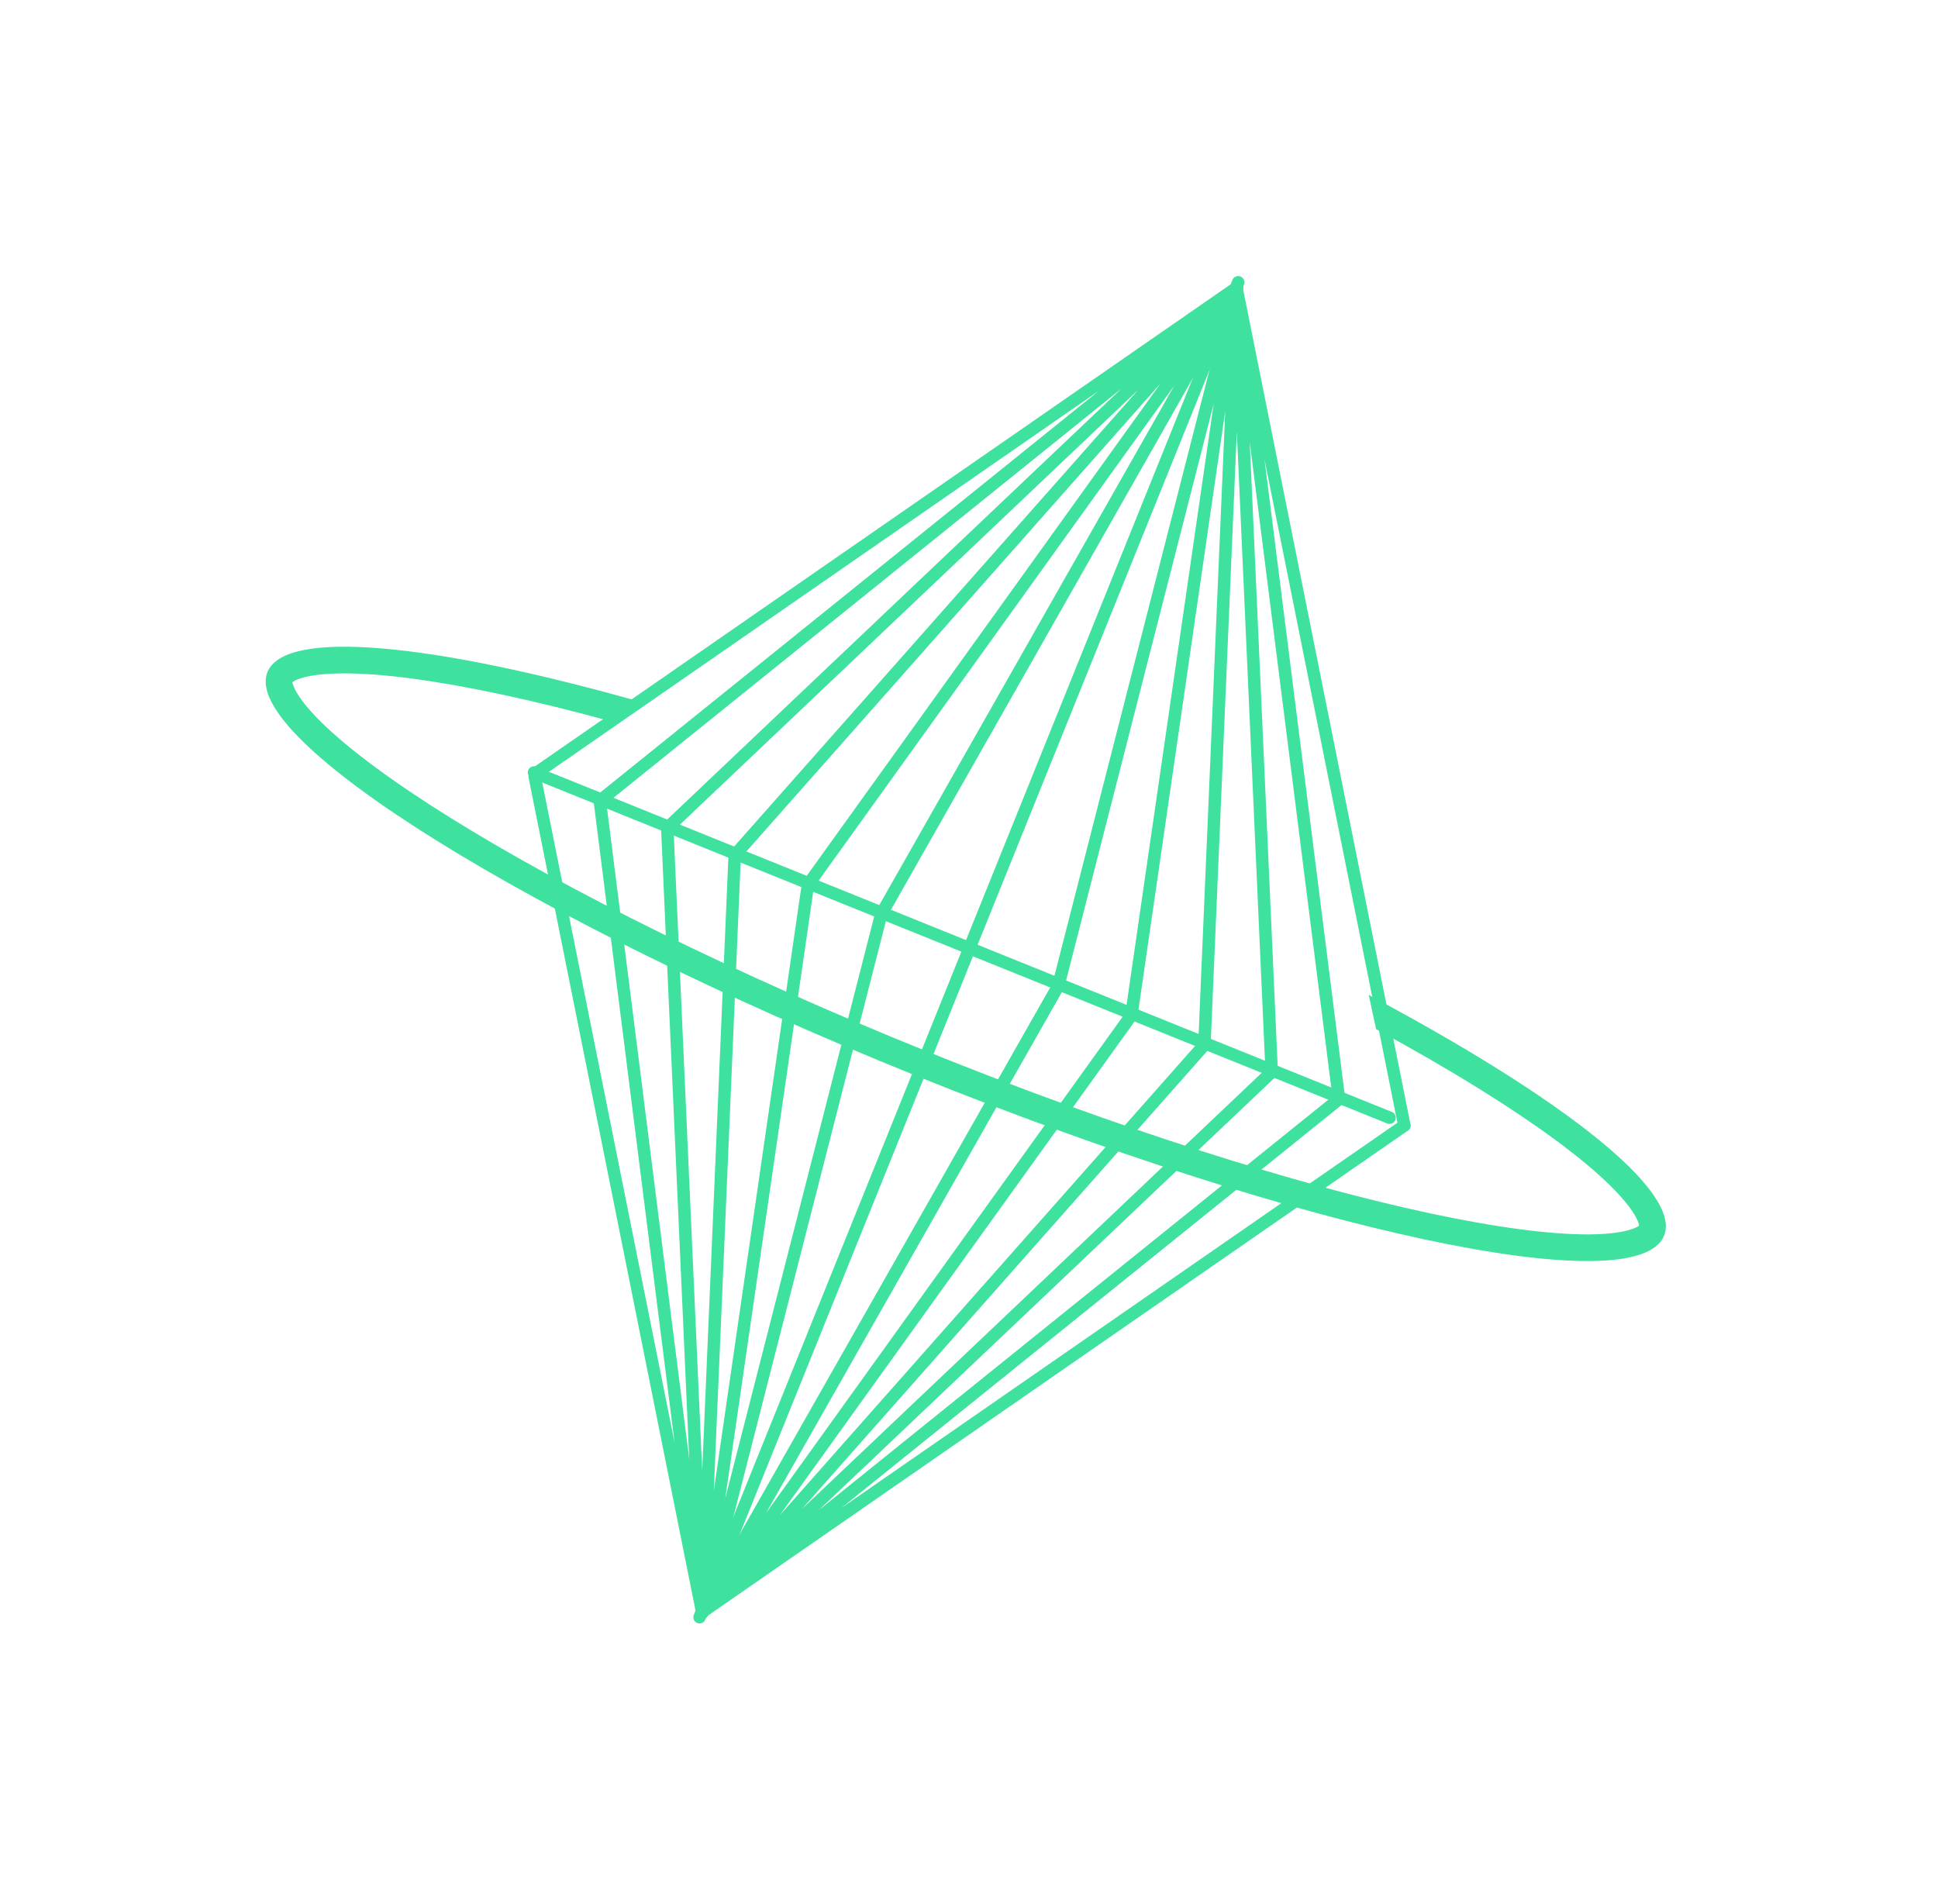 <svg width="228" height="224" viewBox="0 0 228 224" fill="none" xmlns="http://www.w3.org/2000/svg">
<path fill-rule="evenodd" clip-rule="evenodd" d="M74.92 82.447C50.742 75.644 33.534 73.935 31.464 79.065C28.264 86.995 62.452 108.266 107.825 126.574C153.198 144.883 192.574 153.296 195.774 145.366C197.878 140.15 183.811 129.164 161.026 117.046L161.892 121.071C166.378 123.507 170.485 125.885 174.151 128.166C180.985 132.417 186.153 136.251 189.377 139.411C191 141.002 191.991 142.288 192.491 143.248C192.754 143.751 192.823 144.045 192.839 144.181C192.732 144.269 192.479 144.432 191.94 144.613C190.914 144.956 189.308 145.195 187.036 145.214C182.521 145.251 176.14 144.424 168.269 142.743C152.579 139.39 131.57 132.774 108.998 123.666C86.426 114.558 66.709 104.741 53.086 96.265C46.252 92.014 41.084 88.18 37.86 85.02C36.237 83.429 35.246 82.143 34.746 81.183C34.483 80.679 34.415 80.386 34.398 80.249C34.505 80.162 34.758 79.999 35.297 79.818C36.323 79.474 37.929 79.236 40.201 79.217C44.716 79.179 51.097 80.006 58.968 81.688C62.986 82.547 67.354 83.619 72.007 84.893L74.92 82.447ZM192.907 144.115C192.907 144.115 192.905 144.119 192.899 144.125C192.904 144.118 192.907 144.115 192.907 144.115ZM34.395 80.154C34.396 80.154 34.396 80.159 34.394 80.167C34.394 80.158 34.395 80.154 34.395 80.154ZM34.33 80.316C34.33 80.316 34.332 80.312 34.338 80.305C34.334 80.312 34.331 80.316 34.33 80.316ZM192.843 144.264C192.843 144.272 192.842 144.277 192.842 144.277C192.841 144.276 192.842 144.272 192.843 144.264Z" fill="#3EE19E"/>
<path d="M145.559 33.799L63.05 90.965M145.559 33.799L70.74 94.068M145.559 33.799L78.657 97.263M145.559 33.799L86.573 100.457M145.559 33.799L95.169 103.925M145.559 33.799L103.764 107.394" stroke="#3EE19E" stroke-width="1.465" stroke-linecap="round"/>
<path d="M145.49 33.983L165.218 132.402M145.49 33.983L157.528 129.299M145.49 33.983L149.611 126.105M145.49 33.983L141.695 122.91M145.49 33.983L133.099 119.442M145.49 33.983L124.504 115.974" stroke="#3EE19E" stroke-width="1.465" stroke-linecap="round"/>
<path d="M145.668 33.209L114.058 111.547" stroke="#3EE19E" stroke-width="1.465" stroke-linecap="round"/>
<path d="M82.631 189.748L62.903 91.329M82.631 189.748L70.593 94.432M82.631 189.748L78.51 97.626M82.631 189.748L86.426 100.82M82.631 189.748L95.022 104.289M82.631 189.748L103.617 107.757" stroke="#3EE19E" stroke-width="1.465" stroke-linecap="round"/>
<path d="M82.709 189.568L165.218 132.402M82.709 189.568L157.527 129.299M82.709 189.568L149.611 126.105M82.709 189.568L141.694 122.91M82.709 189.568L133.099 119.442M82.709 189.568L124.504 115.974" stroke="#3EE19E" stroke-width="1.465" stroke-linecap="round"/>
<path d="M82.3 190.249L113.911 111.911" stroke="#3EE19E" stroke-width="1.465" stroke-linecap="round"/>
<path d="M62.823 90.874L163.477 131.488" stroke="#3EE19E" stroke-width="1.465" stroke-linecap="round"/>
</svg>
